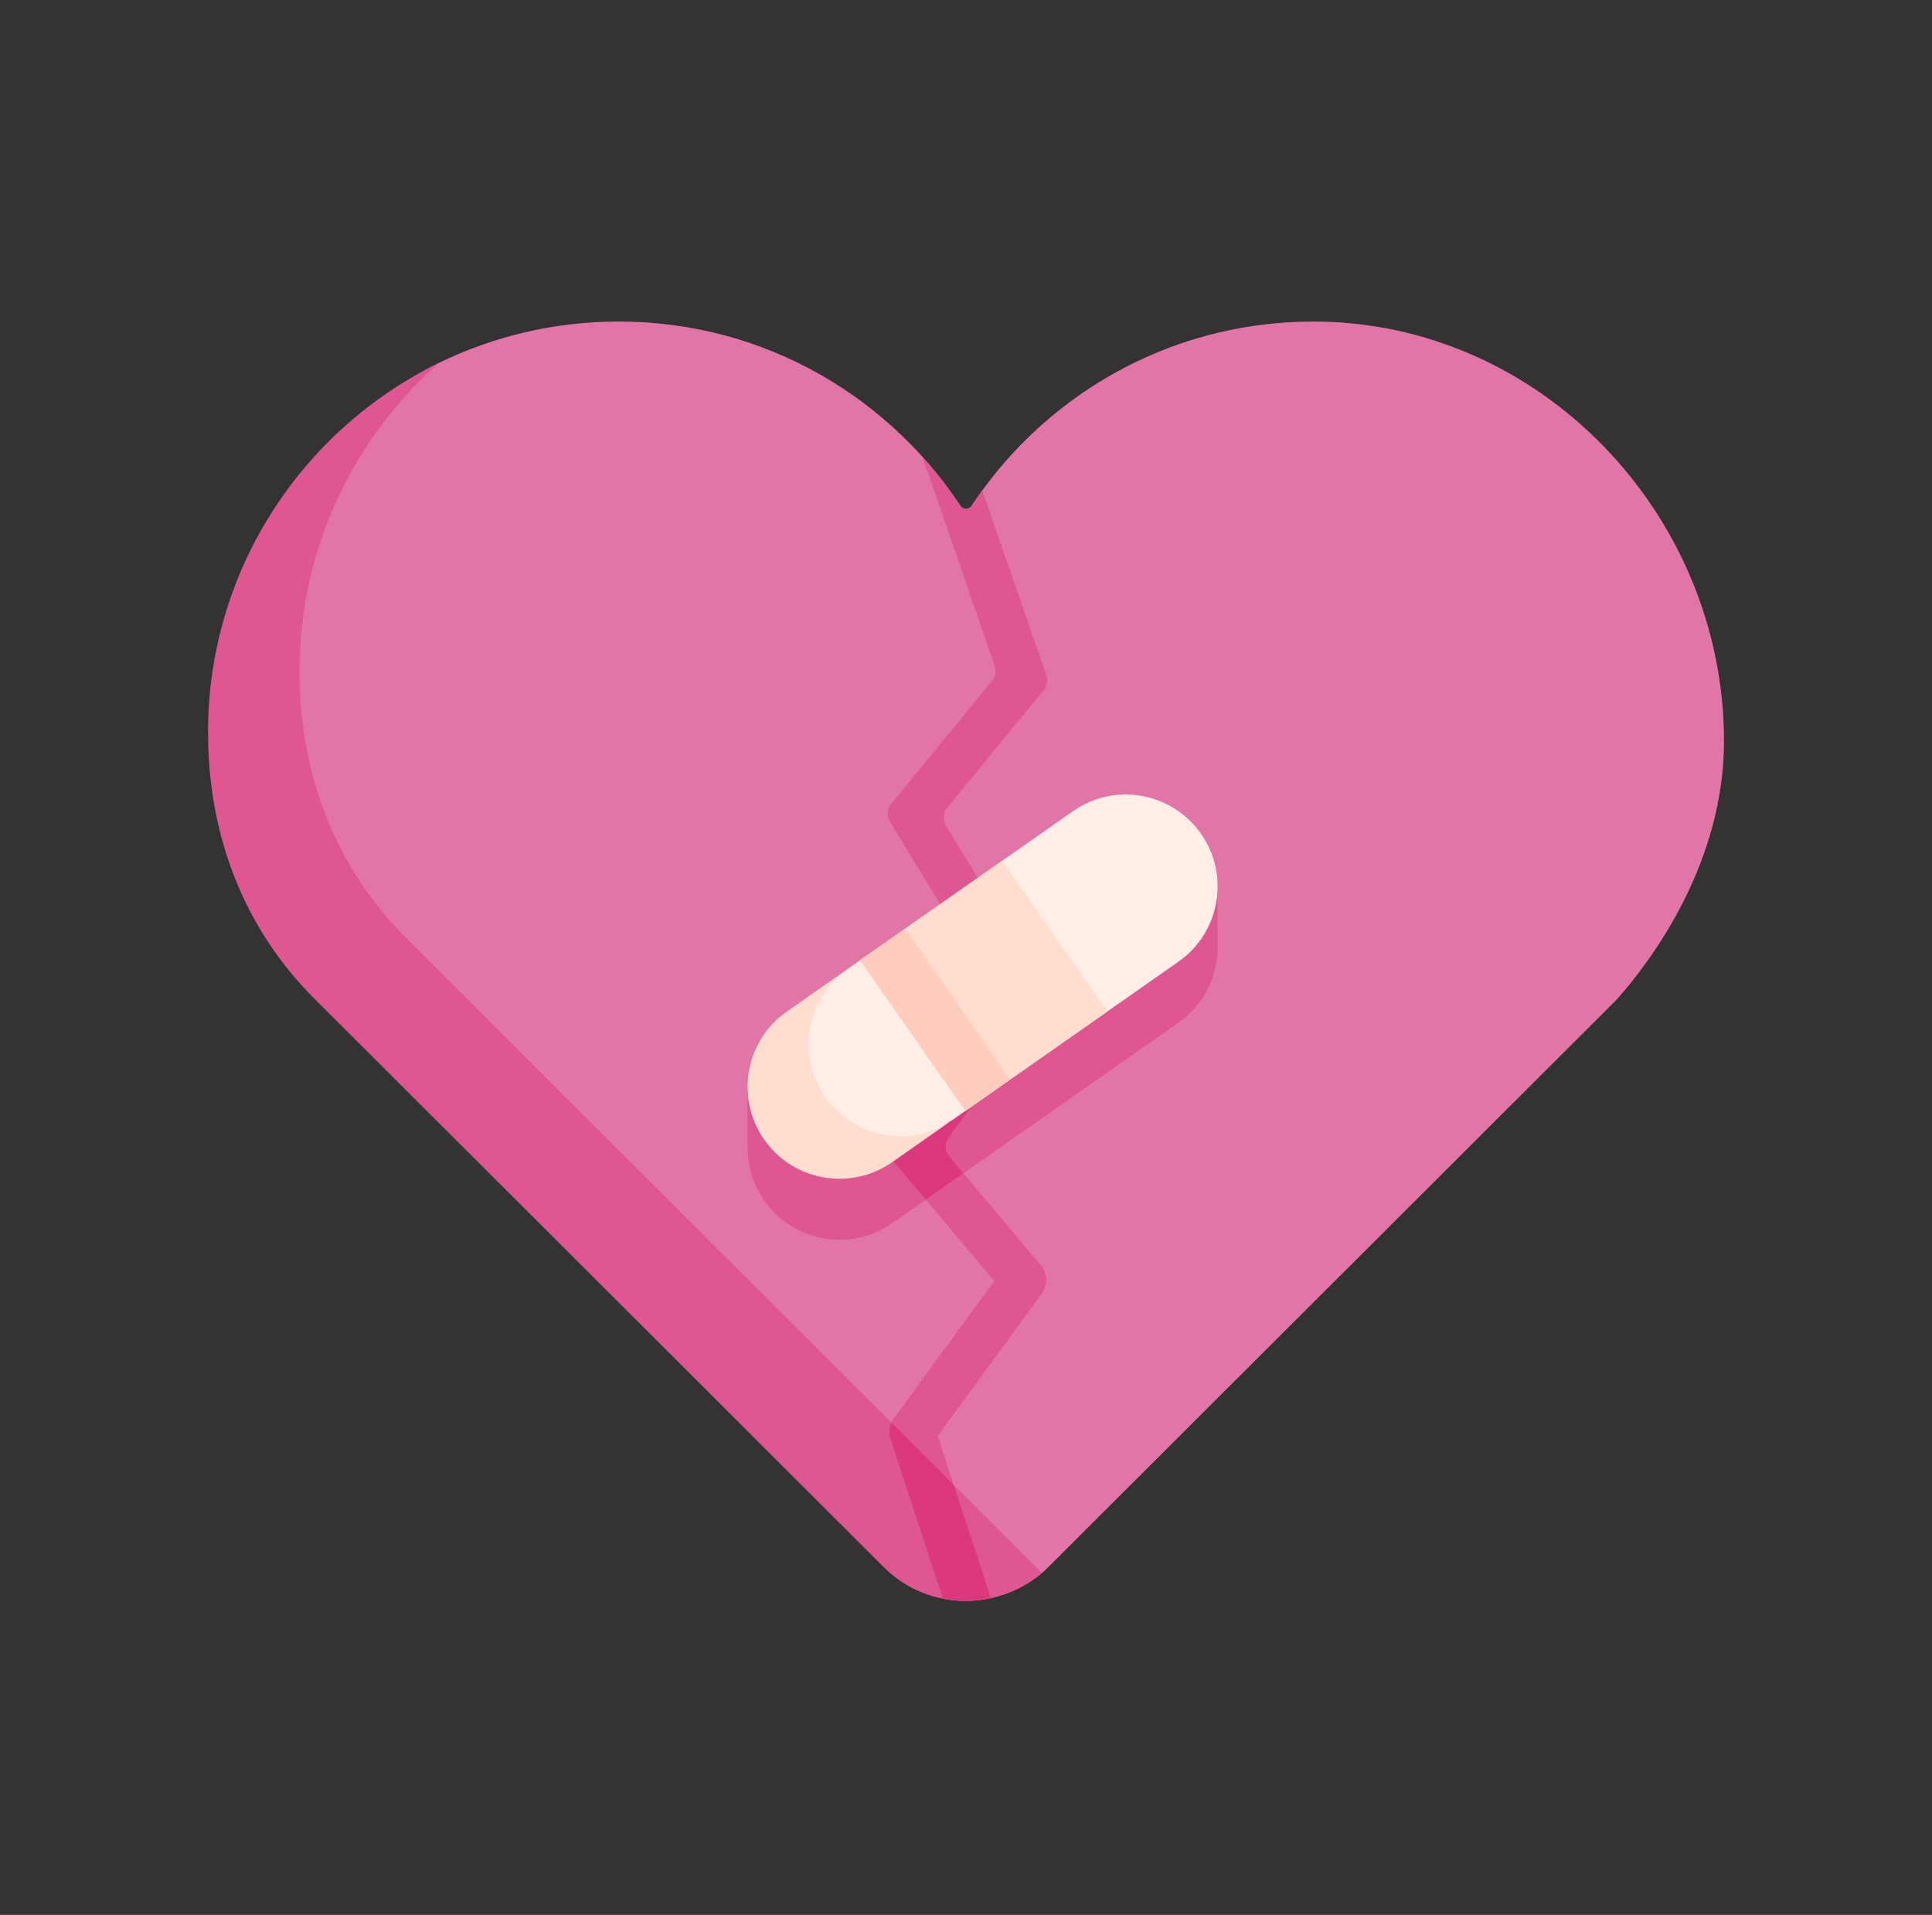 <svg xmlns="http://www.w3.org/2000/svg" width="113" height="112" viewBox="0 0 113 112">
    <rect x="0" y="0" width="113" height="112" fill="#333333" stroke="none"/>
    <g fill="none" fill-rule="evenodd">
        <g>
            <g>
                <path d="M0 0H112V112H0z" transform="translate(-149 -243) translate(149.5 243)"/>
                <g fill-rule="nonzero">
                    <path fill="#E175A5" d="M49.16 72.98c-.127.125-.256.245-.389.358-2.682 2.298-6.969.539-9.509-1.998L8.227 39.041c-1.782-1.768-7.129-5.161-5.991-13.977C3.408 15.98 5.51 6.456 13.508 2.557 16.684 1.008 20.252.139 24.023.139c8.588 0 16.063 4.507 20.31 11.285C48.58 4.646 56.061.14 64.65.14c13.253 0 24.009 11.274 24.018 24.527.004 7.164-4.254 12.845-6.223 15.07-.033.038-.065.072-.1.107L49.159 72.98z" transform="translate(-149 -243) translate(149.5 243) translate(11.667 18.667)"/>
                    <path fill="#DE5791" d="M58.078 33.665c-1.703-2.432-5.054-3.023-7.486-1.32L37.417 41.57l-.013.01-3.554 2.488c-2.431 1.703-3.022 5.054-1.32 7.486 1.703 2.432 5.054 3.022 7.486 1.32L56.758 41.15c2.432-1.703 3.023-5.054 1.32-7.486zM37.13 41.832c.081-.08.165-.158.25-.233l-.25.233zm-5.571 3.105v3.595l3.754.146v-3.624l-3.754-.117zM55.297 33.03v3.595l3.754.146v-3.624l-3.754-.117z" transform="translate(-149 -243) translate(149.5 243) translate(11.667 18.667)"/>
                    <path fill="#DE5791" d="M43.625 73.816c-.562 0-1.086-.357-1.27-.92l-2.436-7.393c-.134-.41-.063-.86.192-1.208l5.878-8.034-5.806-6.896c-.476-.566-.403-1.41.162-1.886.565-.475 1.41-.403 1.885.162l6.482 7.7c.398.472.42 1.154.056 1.652l-6.092 8.327 2.22 6.74c.23.702-.151 1.458-.853 1.689-.139.045-.28.067-.418.067z" transform="translate(-149 -243) translate(149.5 243) translate(11.667 18.667)"/>
                    <path fill="#DE5791" d="M45.768 74.815c-.905.193-1.854.207-2.782.024l-3.066-9.336c-.106-.318-.086-.66.048-.96l3.652 3.648 2.09 6.364c.03.087.047.175.058.26zM48.943 40.221c.214-.29.232-.683.045-.992l-2.453-4.044-2.198 1.54 1.432 2.36c.188.308.17.7-.044.992l-5.82 7.896c-.246.332-.23.788.036 1.102l2.04 2.423 2.199-1.541-.833-.99c-.266-.316-.282-.773-.036-1.105l5.632-7.64z" transform="translate(-149 -243) translate(149.5 243) translate(11.667 18.667)"/>
                    <path fill="#DE5791" d="M48.77 73.338c-.845.733-1.877 1.235-2.976 1.472-.906.196-1.86.214-2.792.032-.005-.002-.01-.002-.016-.003-1.254-.247-2.47-.851-3.478-1.86L6.276 39.798C4.494 38.029 0 33.05 0 24.163 0 14.665 5.513 6.456 13.51 2.557c-5 4.403-8.158 10.85-8.158 18.038 0 8.888 4.494 13.865 6.276 15.633l28.34 28.315 3.652 3.648v.002l5.15 5.145z" transform="translate(-149 -243) translate(149.5 243) translate(11.667 18.667)"/>
                    <path fill="#DB387E" d="M45.794 74.81c-.906.196-1.86.214-2.792.032-.005-.002-.01-.002-.016-.003l-3.066-9.336c-.106-.318-.086-.66.048-.96l3.652 3.648v.002l2.174 6.617z" transform="translate(-149 -243) translate(149.5 243) translate(11.667 18.667)"/>
                    <path fill="#DE5791" d="M45.706 33.82l-2.553-4.208c-.196-.323-.167-.736.073-1.028l5.656-6.898c.197-.24.255-.566.153-.859L45.283 10.02c-.18.246-.36.505-.542.775l-.073.11c-.16.241-.51.24-.67-.001-.271-.41-.57-.834-.9-1.268-.44-.582-.88-1.107-1.304-1.576l4.22 12.23c.103.293.045.618-.152.859l-5.906 7.203c-.24.293-.27.705-.073 1.028l3.349 5.52 2.474-1.08z" transform="translate(-149 -243) translate(149.5 243) translate(11.667 18.667)"/>
                    <path fill="#DB387E" d="M43.311 47.862c-.246.332-.23.789.036 1.104l.833.99-2.2 1.542-2.039-2.423c-.266-.314-.282-.77-.036-1.102l5.82-7.896c.214-.291.232-.684.044-.992l-1.432-2.36 2.198-1.54 2.453 4.044c.187.309.17.701-.045.992l-5.632 7.641z" transform="translate(-149 -243) translate(149.5 243) translate(11.667 18.667)"/>
                    <path fill="#FFEEE5" d="M56.758 37.583l-13.18 9.228-3.638 2.265c-2.431 1.703-5.079 1.04-6.782-1.391-1.702-2.432-1.783-5.235.649-6.938l3.61-2.745 13.175-9.225c2.432-1.703 5.783-1.112 7.486 1.32 1.703 2.432 1.112 5.783-1.32 7.486z" transform="translate(-149 -243) translate(149.5 243) translate(11.667 18.667)"/>
                    <path fill="#FFDECF" d="M52.604 40.491L46.906 44.48 44.296 46.308 43.129 40.635 38.13 37.502 40.787 35.643 41.834 34.91 46.438 31.686z" transform="translate(-149 -243) translate(149.5 243) translate(11.667 18.667)"/>
                    <path fill="#FFCDBE" d="M46.906 44.48L44.296 46.308 38.13 37.502 40.787 35.643z" transform="translate(-149 -243) translate(149.5 243) translate(11.667 18.667)"/>
                    <path fill="#FFDECF" d="M33.85 40.5c-2.431 1.703-3.022 5.054-1.32 7.486 1.703 2.431 5.054 3.022 7.486 1.32l3.548-2.485c-2.43 1.686-5.768 1.092-7.466-1.333-1.702-2.432-1.111-5.783 1.32-7.486L33.85 40.5z" transform="translate(-149 -243) translate(149.5 243) translate(11.667 18.667)"/>
                </g>
            </g>
        </g>
    </g>
</svg>
